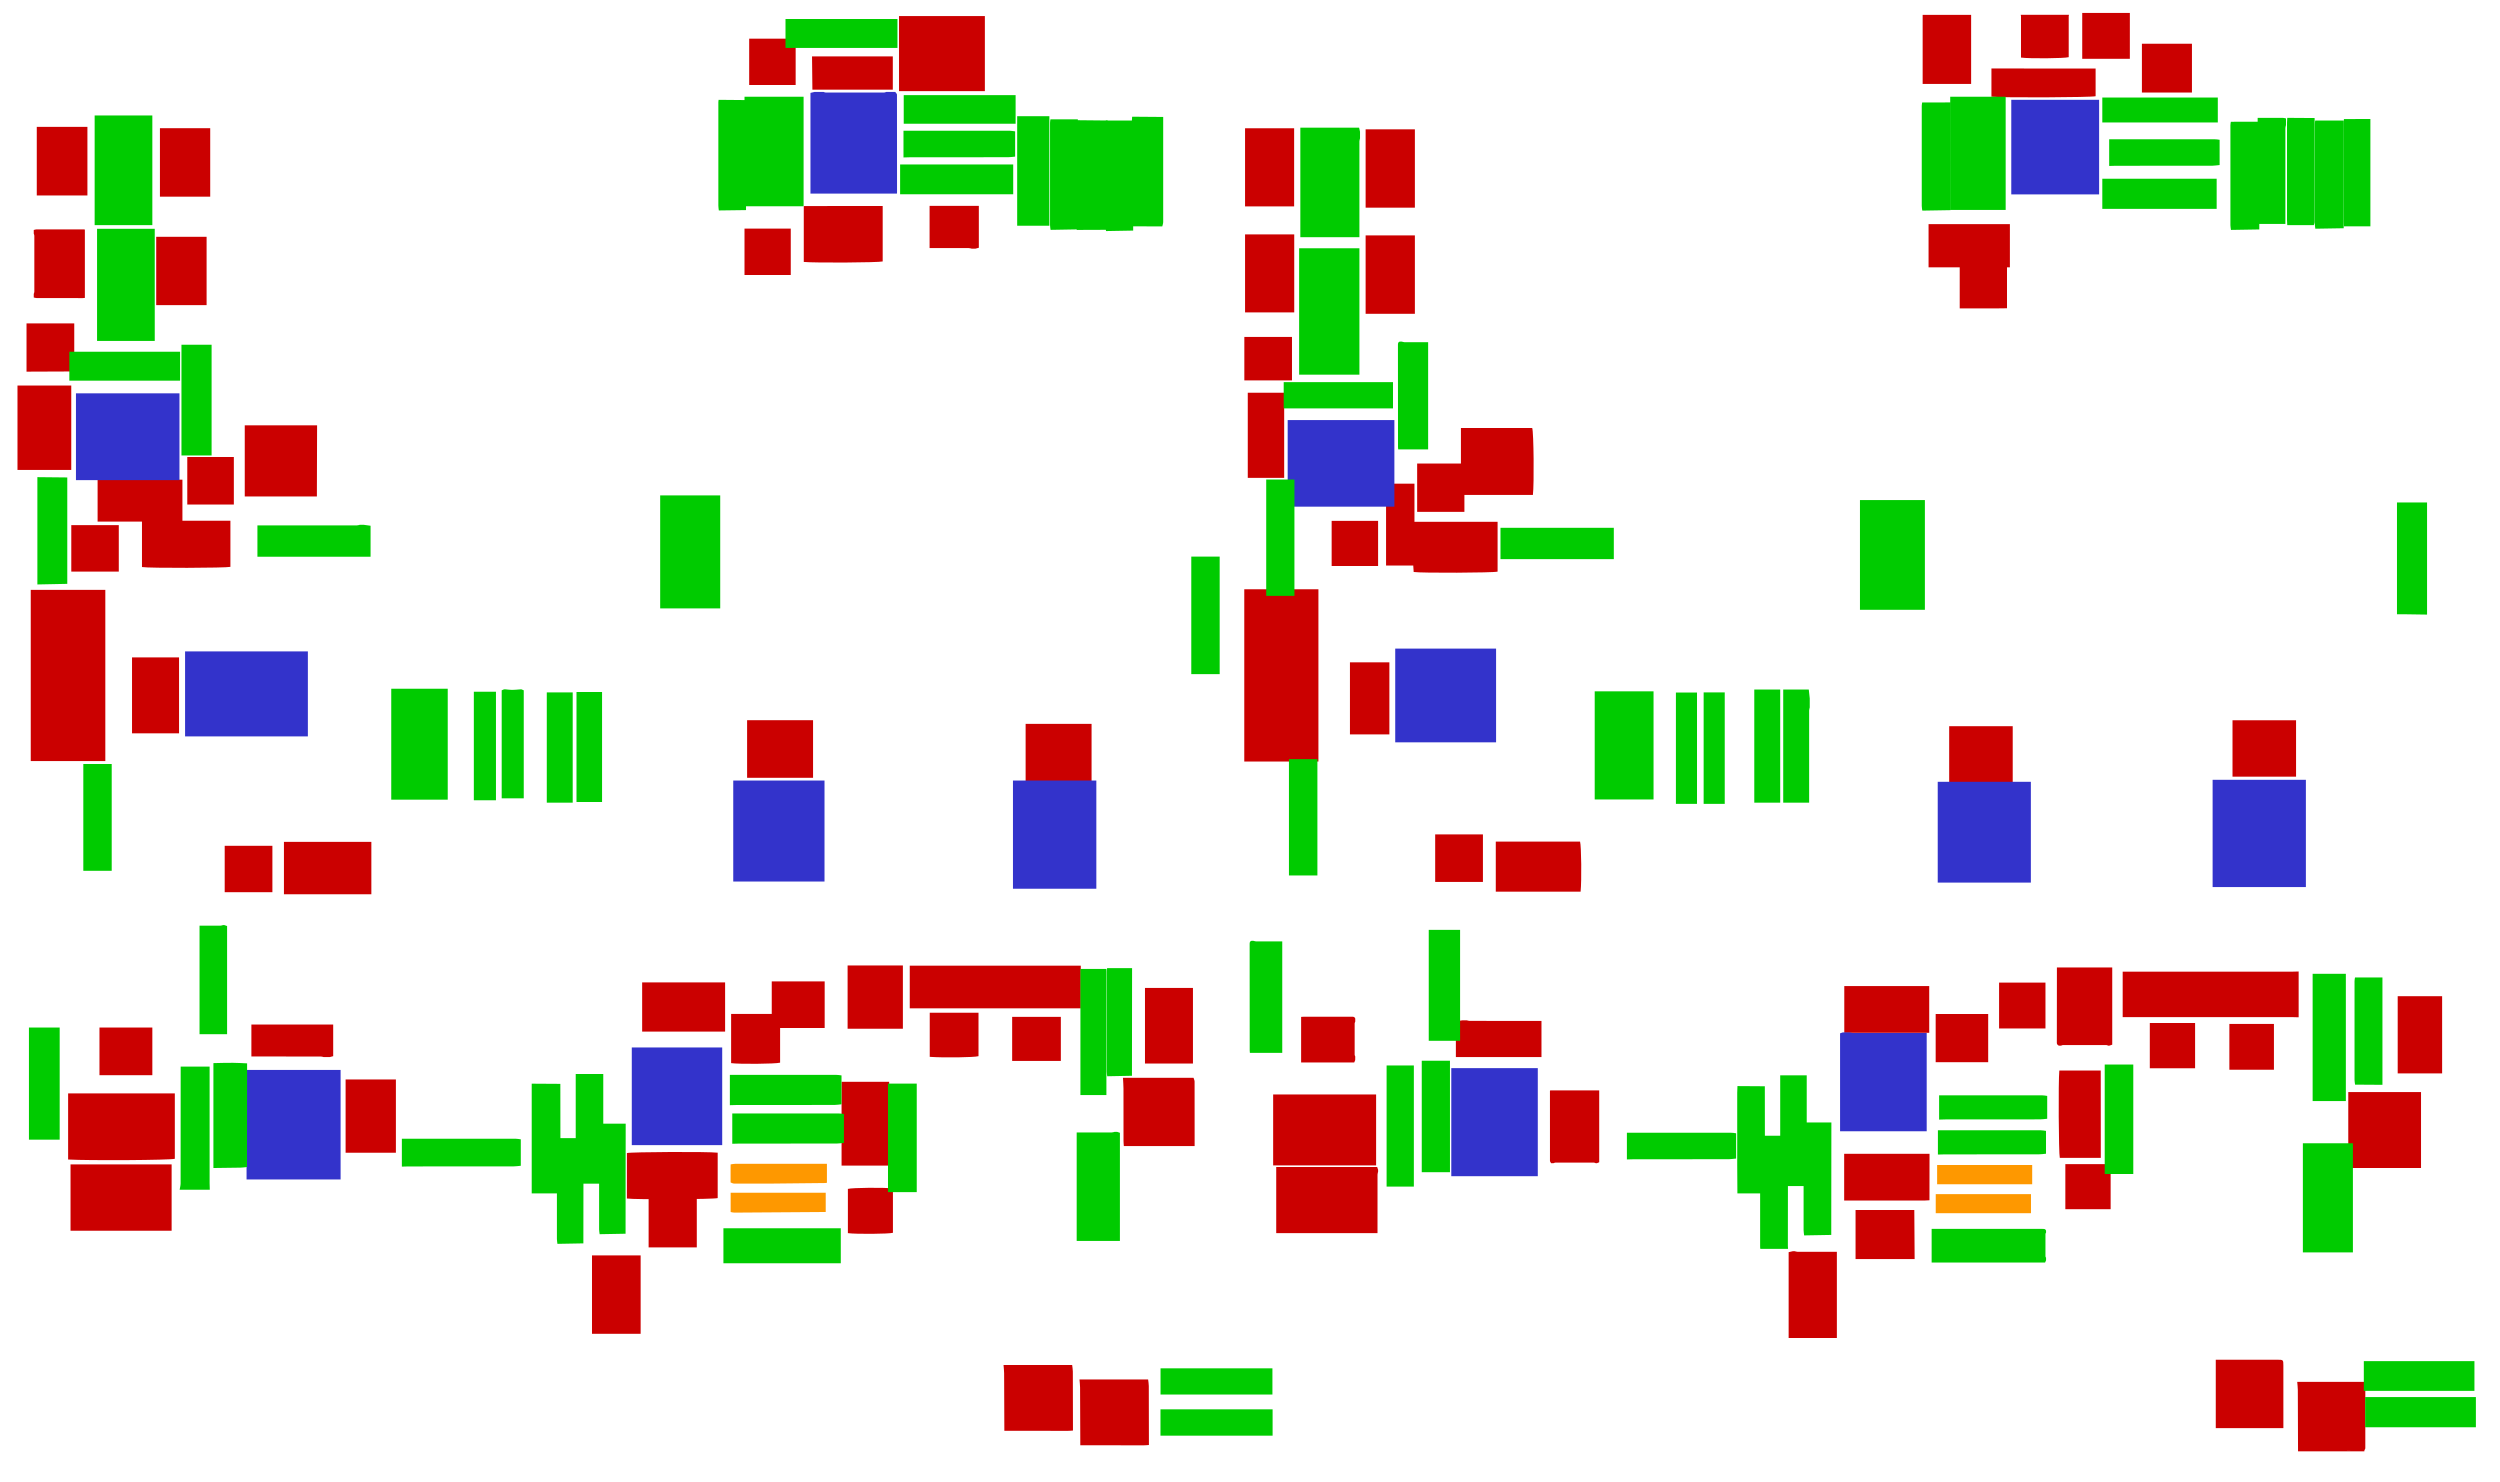 <?xml version="1.0" encoding="utf-8"?>
<svg version="1.1" id="Layer_1" xmlns="http://www.w3.org/2000/svg" xmlns:xlink="http://www.w3.org/1999/xlink" x="0px" y="0px"
	 width="4147px" height="2458px" viewBox="0 0 4147 2458" enable-background="new 0 0 4147 2458" xml:space="preserve">
<path id="_470pF_Ceramic" fill="#CB0000" d="M2347,344.5c-27.134,0-54.268,0-81.701,0c0-43.294,0-86.35,0-130
	c27.195,0,54.448,0,81.701,0C2347,257.833,2347,301.167,2347,344.5z M2347,390.5c-27.253,0-54.506,0-81.701,0
	c0,43.65,0,86.706,0,130c27.433,0,54.567,0,81.701,0C2347,477.167,2347,433.833,2347,390.5z M56,387.5
	c0.333,1.148,0.956,2.295,0.958,3.444c0.053,31.037,0.053,62.075,0,93.112c-0.002,1.148-0.624,2.296-0.958,3.444c0,2,0,4,0,6
	c1.734,0.333,3.467,0.953,5.202,0.957c25.332,0.063,50.664,0.048,75.996,0.029c1.252-0.001,2.504-0.206,3.584-0.301
	c0-38.055,0-75.67,0-113.368c-0.658-0.129-1.121-0.298-1.584-0.298c-26.332-0.015-52.664-0.031-78.995,0.024
	c-1.401,0.003-2.801,0.624-4.202,0.957C56,383.5,56,385.5,56,387.5z M61,210.5c0,37.917,0,75.834,0,113.697c28.315,0,56.042,0,84,0
	c0-38.101,0-75.899,0-113.697C117,210.5,89,210.5,61,210.5z M2146.71,212.795c-27.348,0-54.405,0-81.42,0
	c0,43.346,0,86.397,0,129.576c27.229,0,54.167,0,81.42,0C2146.71,298.859,2146.71,255.809,2146.71,212.795z M2065.302,388.807
	c0,43.359,0,86.41,0,129.386c27.361,0,54.418,0,81.572,0c0-43.24,0-86.173,0-129.386
	C2119.337,388.807,2092.28,388.807,2065.302,388.807z M265.294,326.203c28.017,0,55.74,0,83.413,0c0-38.016,0-75.735,0-113.577
	c-27.898,0-55.503,0-83.413,0C265.294,250.813,265.294,288.531,265.294,326.203z M342.706,506.203c0-38.017,0-75.735,0-113.405
	c-28.018,0-55.741,0-83.583,0c0,37.898,0,75.498,0,113.405C287.312,506.203,315.035,506.203,342.706,506.203z"/>
<path id="_22pF_Ceramic" fill="#CB0000" d="M2573,1929.5c-0.667-1.296-1.912-2.59-1.915-3.887
	c-0.089-38.614-0.056-77.228-0.025-115.842c0-0.286,0.238-0.571,0.455-1.063c26.951,0,53.992,0,81.259,0c0,39.896,0,79.613,0,119.24
	c-1.285,0.529-2.529,1.041-3.774,1.553c-0.667,0-1.333,0-2,0c-0.98-0.333-1.959-0.955-2.94-0.958
	c-21.374-0.056-42.747-0.056-64.121,0c-0.981,0.003-1.96,0.624-2.94,0.958C2575.667,1929.5,2574.333,1929.5,2573,1929.5z
	 M219,1090.5c0,42.205,0,84.103,0,126c25.922,0,51.844,0,78,0c0-42.4,0-84.2,0-126C271,1090.5,244.999,1090.5,219,1090.5z
	 M4051,1652.5c-24.587,0-49.174,0-73.701,0c0,42.984,0,85.372,0,128c24.766,0,49.234,0,73.701,0
	C4051,1737.833,4051,1695.167,4051,1652.5z M1239.295,1290.206c36.682,0,73.068,0,109.41,0c0-32.016,0-63.738,0-95.582
	c-36.563,0-72.831,0-109.41,0C1239.295,1226.81,1239.295,1258.531,1239.295,1290.206z M1810.696,1200.803
	c-36.691,0-73.078,0-109.392,0c0,32.025,0,63.747,0,95.571c36.572,0,72.84,0,109.392,0
	C1810.696,1264.172,1810.696,1232.45,1810.696,1200.803z M573.29,1912.206c28.014,0,55.737,0,83.42,0c0-40.679,0-81.064,0-121.577
	c-27.895,0-55.5,0-83.42,0C573.29,1831.473,573.29,1871.858,573.29,1912.206z M1899.289,1638.794c0,42.012,0,83.73,0,125.412
	c26.681,0,53.071,0,79.585,0c0-41.893,0-83.493,0-125.412C1952.03,1638.794,1925.64,1638.794,1899.289,1638.794z M3808.705,1194.794
	c-35.349,0-70.402,0-105.41,0c0,31.349,0,62.404,0,93.582c35.23,0,70.165,0,105.41,0
	C3808.705,1256.857,3808.705,1225.802,3808.705,1194.794z M3233.299,1298.202c35.354,0,70.407,0,105.401,0
	c0-31.354,0-62.409,0-93.58c-35.235,0-70.169,0-105.401,0C3233.299,1236.152,3233.299,1267.207,3233.299,1298.202z
	 M2239.289,1218.205c22.015,0,43.74,0,65.422,0c0-40.012,0-79.729,0-119.574c-21.895,0-43.502,0-65.422,0
	C2239.289,1138.807,2239.289,1178.524,2239.289,1218.205z"/>
<path id="_47pF_Ceramic" fill="#CB0000" d="M2415,1753.5c0-19.797,0-39.594,0-59.405c3.835-0.556,7.418-1.075,11-1.595
	c2.333,0,4.667,0,7,0c1.651,0.333,3.303,0.955,4.955,0.958c39.682,0.054,79.364,0.042,119.045,0.042c0,20,0,40,0,60
	C2509.667,1753.5,2462.333,1753.5,2415,1753.5z M417,1752.5c38.349,0,76.698-0.012,115.046,0.042
	c1.652,0.002,3.303,0.624,4.954,0.958c3.333,0,6.667,0,10,0c1.909-0.515,3.818-1.029,5.693-1.535c0-17.406,0-34.811,0-52.465
	c-45.435,0-90.564,0-135.693,0C417,1717.167,417,1734.833,417,1752.5z"/>
<path id="_470uF-25v_Electro" fill="#CB0000" d="M4016,1937.5c-39.852,0-79.703,0-120.682,0c0-42.333,0-83.755,0-126
	c39.569,0,80.125,0,120.682,0C4016,1853.5,4016,1895.5,4016,1937.5z M406,705.5c0,39.333,0,78.667,0,118
	c39.736,0,79.472,0,119.666,0c0-5.38-0.011-9.333,0.002-13.286c0.108-34.905,0.221-69.81,0.332-104.714
	C486,705.5,446,705.5,406,705.5z M3922,2407.5c0.007-0.609,0.037-1.216,0.089-1.823c-36.707-0.042-73.413-0.085-110.12-0.127
	c0.01,0.65,0.02,1.3,0.031,1.95C3848.667,2407.5,3885.333,2407.5,3922,2407.5z M1981.581,1794.114
	c-0.006-2.097-1.135-4.19-1.726-6.231c-39.604,0-78.478,0-117.079,0c0.309,6.226,0.832,12.077,0.85,17.93
	c0.087,28.966,0.024,57.933,0.064,86.9c0.004,2.829,0.355,5.657,0.537,8.375c39.401,0,77.915,0,117.431,0
	C1981.659,1864.656,1981.69,1829.385,1981.581,1794.114z M2423.385,709.965c0,37.198,0,73.957,0,111.02c40.601,0,80.028,0,119.39,0
	c2.183-18.055,1.353-103.925-1.135-111.02C2501.956,709.965,2462.139,709.965,2423.385,709.965z M3923.579,2402.308
	c0.083-34.978,0.099-69.956-0.001-104.933c-0.005-1.801-1.135-3.599-1.655-5.145c-37.598,0-74.633,0-111.292,0
	c0.382,4.941,0.971,9.17,0.994,13.403c0.176,33.306,0.244,66.612,0.345,99.917c36.707,0.042,73.413,0.085,110.12,0.127
	C3922.608,2404.554,3923.577,2403.432,3923.579,2402.308z M3787.647,2265.208c-0.014-9.642-0.119-9.687-10.308-9.695
	c-30.612-0.023-61.223-0.008-91.835-0.008c-3.615,0-7.231,0-9.988,0c0,38.157,0,75.587,0,113.504c37.607,0,74.361,0,112.149,0
	C3787.666,2333.699,3787.696,2299.453,3787.647,2265.208z M1771.874,2373.477c2.65-0.001,5.3-0.323,7.95-0.496
	c-0.053-32.603-0.067-65.206-0.21-97.808c-0.016-3.752-0.753-7.501-1.12-10.925c-38.949,0-76.597,0-113.845,0
	c0.376,4.954,0.952,9.177,0.977,13.405c0.191,31.93,0.274,63.861,0.391,95.792
	C1701.303,2373.462,1736.589,2373.492,1771.874,2373.477z M1897.874,2397.477c2.65-0.001,5.3-0.323,7.95-0.496
	c-0.053-32.603-0.067-65.206-0.21-97.808c-0.016-3.752-0.753-7.501-1.12-10.925c-38.949,0-76.597,0-113.845,0
	c0.376,4.954,0.952,9.177,0.977,13.405c0.191,31.93,0.274,63.861,0.391,95.792
	C1827.303,2397.462,1862.589,2397.492,1897.874,2397.477z"/>
<path id="_47uF-25v_Electro" fill="#CB0000" d="M3078,2088.5c0-26.918,0-53.837,0-81.377c32.757,0,64.564,0,97.448,0
	c0.183,27.034,0.367,54.206,0.552,81.377C3143.333,2088.5,3110.667,2088.5,3078,2088.5z M44,616.5
	c25.968-0.099,51.936-0.196,77.904-0.319c0.259-0.001,0.537-0.32,0.77-0.531c0.246-0.222,0.449-0.491,0.503-0.552
	c0-26.045,0-51.899,0-78.599c-26.718,0-52.947,0-79.177,0C44,563.167,44,589.833,44,616.5z M3772,1698.5
	c-24.506,0-49.012,0-73.921,0c0,25.637,0,50.374,0,76c24.908,0,49.415,0,73.921,0C3772,1749.167,3772,1723.833,3772,1698.5z
	 M3431.578,26.971c0.141-0.824,0.281-1.647,0.422-2.471c-26.667,0-53.333,0-80,0c0.142,0.822,0.283,1.644,0.425,2.466
	C3378.809,26.968,3405.194,26.969,3431.578,26.971z M1280.171,1627.996c0,17.984,0,35.448,0,53.946c-23.178,0-45.303,0-67.39,0
	c0,27.926,0,54.788,0,81.577c12.914,1.866,73.614,1.386,81.249-0.766c0-18.664,0-37.537,0-57.517c25.085,0,49.477,0,73.933,0
	c0-26.341,0-51.548,0-77.24C1338.316,1627.996,1309.77,1627.996,1280.171,1627.996z M3210.893,1681.997c0,26.958,0,53.387,0,79.927
	c29.367,0,58.164,0,87.114,0c0-26.825,0-53.064,0-79.927C3268.322,1681.997,3239.794,1681.997,3210.893,1681.997z
	 M1155.849,2069.222c0-27.551,0-54.75,0-82.315c-26.609,0-53.109,0-79.913,0c0,27.337,0,54.26,0,82.315
	C1102.912,2069.222,1129.122,2069.222,1155.849,2069.222z M2380.676,1462.978c26.498,0,52.633,0,79.21,0c0-26.422,0-52.579,0-78.901
	c-26.64,0-52.787,0-79.21,0C2380.676,1410.595,2380.676,1436.48,2380.676,1462.978z M2429.158,849.05c0-26.969,0-53.385,0-80.106
	c-26.333,0-52.125,0-78.386,0c0,26.633,0,52.808,0,80.106C2377.189,849.05,2402.985,849.05,2429.158,849.05z M310.659,836.961
	c25.802,0,51.276,0,77.236,0c0-26.355,0-52.513,0-78.901c-25.943,0-51.418,0-77.236,0
	C310.659,784.56,310.659,810.446,310.659,836.961z M1319.835,141.03c0-25.955,0-51.446,0-76.901c-26.04,0-51.534,0-77.088,0
	c0,25.906,0,51.125,0,76.901C1268.638,141.03,1294.093,141.03,1319.835,141.03z M1542.248,1753.087
	c23.512,1.705,73.88,0.968,80.896-1.101c0-23.886,0-47.737,0-72.061c-27.112,0-53.682,0-80.896,0
	C1542.248,1704.836,1542.248,1728.989,1542.248,1753.087z M197.046,871.094c-26.731,0-52.828,0-78.796,0c0,26.01,0,51.42,0,77.117
	c26.434,0,52.277,0,78.796,0C197.046,921.853,197.046,896.451,197.046,871.094z M451.848,1479.997c0-25.924,0-51.332,0-76.968
	c-26.57,0-52.643,0-79.117,0c0,25.679,0,50.832,0,76.968C399.503,1479.997,425.59,1479.997,451.848,1479.997z M2208.941,863.977
	c0,25.279,0,50.02,0,74.911c26.054,0,51.47,0,77.047,0c0-25.258,0-49.809,0-74.911
	C2259.702,863.977,2234.472,863.977,2208.941,863.977z M1311.717,379.158c-26.029,0-51.426,0-76.734,0c0,26.067,0,51.469,0,77.047
	c25.836,0,51.013,0,76.734,0C1311.717,429.847,1311.717,404.438,1311.717,379.158z M3316.07,1706.001c25.862,0,51.311,0,76.955,0
	c0-25.585,0-50.655,0-76.113c-25.851,0-51.051,0-76.955,0C3316.07,1655.891,3316.07,1680.754,3316.07,1706.001z M1678.968,1759.904
	c27.411,0,54.175,0,80.765,0c0-24.689,0-48.768,0-73.119c-27.114,0-53.62,0-80.765,0
	C1678.968,1711.853,1678.968,1735.924,1678.968,1759.904z M2143.139,631.015c0-24.319,0-48.057,0-72.122
	c-26.669,0-52.784,0-79.035,0c0,24.232,0,48.054,0,72.122C2090.678,631.015,2116.769,631.015,2143.139,631.015z M3566.097,1696.968
	c0,25.211,0,49.951,0,75.064c25.186,0,49.931,0,75.126,0c0-24.958,0-49.444,0-75.064
	C3615.931,1696.968,3591.181,1696.968,3566.097,1696.968z M3501.13,2005.807c0-25.097,0-49.83,0-74.793c-25.303,0-50.058,0-75.141,0
	c0,25.037,0,49.563,0,74.793C3450.877,2005.807,3475.87,2005.807,3501.13,2005.807z M1481.192,2044.955c0-24.569,0-49.085,0-73.526
	c-13.747-1.854-67.797-1.313-74.715,0.722c0,24.219,0,48.484,0,73.385C1420.558,2047.434,1474.603,2046.893,1481.192,2044.955z
	 M3329.214,511.359c0-24.309,0-47.152,0-69.92c-13.241-1.831-71.557-1.345-78.435,0.558c0,22.865,0,45.701,0,69.628
	C3277.271,511.454,3303.28,511.898,3329.214,511.359z M3352.425,95.508c14.104,1.946,72.208,1.394,79.153-0.683
	c0-22.578,0-45.216,0-67.854c-26.385-0.002-52.769-0.003-79.153-0.005C3352.425,49.857,3352.425,72.747,3352.425,95.508z"/>
<path id="_47uF-NP_Electro" fill="#CB0000" d="M3415,1734.5c-1.329-1.249-3.133-1.624-3.121-4.418
	c0.175-41.609,0.121-83.22,0.121-125.206c30.574,0,61.063,0,91.777,0c0,42.727,0,85.438,0,128.025
	c-1.64,0.549-3.209,1.074-4.777,1.599c-0.667,0-1.333,0-2,0c-0.981-0.333-1.96-0.955-2.942-0.958
	c-24.039-0.054-48.078-0.054-72.116,0c-0.981,0.002-1.961,0.624-2.942,0.958C3417.667,1734.5,3416.333,1734.5,3415,1734.5z
	 M1406,1706.5c30.585,0,61.17,0,91.699,0c0-35.316,0-70.04,0-105c-30.767,0-61.233,0-91.699,0C1406,1636.5,1406,1671.5,1406,1706.5z
	 M3533,21.5c-26.333,0-52.667,0-79,0c0,25.254,0,50.508,0,76c26.731,0,52.865,0,79,0C3533,72.167,3533,46.833,3533,21.5z
	 M1491.304,151.197c47.691,0,95.078,0,142.392,0c0-41.692,0-83.08,0-124.571c-47.573,0-94.841,0-142.392,0
	C1491.304,68.495,1491.304,109.883,1491.304,151.197z M3189.293,139.203c27.017,0,53.74,0,80.414,0c0-38.349,0-76.401,0-114.577
	c-26.898,0-53.503,0-80.414,0C3189.293,63.146,3189.293,101.197,3189.293,139.203z"/>
<path id="_100uF-NP_Electro" fill="#CB0000" d="M3636,153.5c-27.463,0-54.927,0-83,0c0-27.168,0-54.084,0-81c27.667,0,55.333,0,83,0
	C3636,99.5,3636,126.5,3636,153.5z M1542,411.5c21.687,0,43.374-0.022,65.061,0.043c1.647,0.005,3.292,0.624,4.939,0.957
	c2,0,4,0,6,0c1.909-0.514,3.818-1.029,5.698-1.536c0-23.069,0-46.137,0-69.464c-27.434,0-54.566,0-81.698,0
	C1542,364.833,1542,388.167,1542,411.5z"/>
<path id="_1nF_Poly" fill="#CB0000" d="M2117,2045.5c0-36.43,0-72.859,0-109.644c55.926,0,111.726,0,167.446,0
	c0.504,1.508,1.029,3.076,1.554,4.644c0,1,0,2,0,3c-0.333,1.645-0.955,3.29-0.958,4.936c-0.057,32.354-0.042,64.709-0.042,97.064
	C2229,2045.5,2173,2045.5,2117,2045.5z M117,2041.5c55.916,0,111.833,0,167.697,0c0-36.981,0-73.375,0-110
	c-56.101,0-111.899,0-167.697,0C117,1968.167,117,2004.833,117,2041.5z"/>
<path id="_1uF_Poly" fill="#CB0000" d="M51,978.5c41.135,0,82.27,0,123.703,0c0,94.63,0,189.016,0,284c-41.195,0-82.449,0-123.703,0
	C51,1167.833,51,1073.167,51,978.5z M2064,977.5c0,95.249,0,190.497,0,285.695c41.313,0,82.042,0,123,0
	c0-95.435,0-190.565,0-285.695C2146,977.5,2105,977.5,2064,977.5z"/>
<path id="_1uF-50v_Poly" fill="#CB0000" d="M165,1704.5c29.1,0,58.3,0,87.7,0c0,26.3,0,52.3,0,79c-29.2,0-58.4,0-87.7,0
	C165,1757.2,165,1730.8,165,1704.5z M2248,1758.5c-0.5,1.3-1,2.5-1.6,3.9c-29.2,0-58.5,0-88.1,0c0-25.2,0-50.2,0-75.6
	c1.2-0.1,2.5-0.2,3.8-0.2c26.8,0,53.6,0,80.5-0.1c2.6,0,4.6,0.3,5.5,3.1c0,1.7,0,3.3,0,5c-0.3,1-1,2-1,2.9
	c-0.1,17.4-0.1,34.7,0,52.1c0,1,0.6,2,1,2.9C2248,1754.5,2248,1756.5,2248,1758.5z"/>
<path id="_100nF_Poly" fill="#CB0000" d="M3813,1687.5c-3.7-0.1-7.3-0.3-11-0.3c-89.9,0-179.8,0-269.7,0c-3.6,0-7.2,0-11.2,0
	c0-25.5,0-49.9,0-75.4c4,0,7.6,0,11.2,0c89.9,0,179.8,0,269.7,0c3.7,0,7.3-0.2,11-0.3C3813,1636.8,3813,1662.2,3813,1687.5z
	 M29,639.5c29.6,0,59.1,0,89.2,0c0,47.1,0,92.9,0,140c-30.1,0-59.6,0-89.2,0C29,732.8,29,686.2,29,639.5z M1481,93.5
	c0,18.2,0,36.4,0,55.2c-44.4,0-88.2,0-133.4,0c-0.2-18.3-0.4-36.7-0.6-55.2C1391.7,93.5,1436.3,93.5,1481,93.5z M161.9,795.7
	c47.1,0,93.5,0,140.7,0c0,22.7,0,44.9,0,68.1c26.9,0,53,0,79.6,0c0,26.2,0,51.4,0,76.5c-7.1,1.9-135.1,2.4-146.7,0.3
	c0-24.7,0-49.5,0-75.4c-24.9,0-49,0-73.6,0C161.9,841.7,161.9,819.2,161.9,795.7z M1509.1,1672.6c0-23.7,0-46.9,0-70.8
	c94.4,0,188.7,0,283.7,0c0,23.4,0,46.8,0,70.8C1698.4,1672.6,1604.4,1672.6,1509.1,1672.6z M2111.9,1815.5c57.1,0,113.6,0,170.8,0
	c0,39.1,0,78.1,0,117.7c-56.7,0-113.5,0-170.8,0C2111.9,1894.3,2111.9,1855.5,2111.9,1815.5z M113,1923.4c0-36.8,0-72.9,0-109.7
	c59,0,117.7,0,177,0c0,36.2,0,72.4,0,108.5C282.4,1924.5,149.2,1925.4,113,1923.4z M2345,948.8c-0.2-3.2-0.4-6.4-0.7-10.7
	c-15,0-29.8,0-45.1,0c0-45.8,0-90.6,0-135.8c15.6,0,30.8,0,47.1,0c0,20.8,0,41.6,0,63.3c46.5,0,91.9,0,137.9,0c0,28.2,0,55.3,0,82.6
	C2477.6,950.2,2357.6,950.8,2345,948.8z M471,1483.4c0-29.1,0-57.7,0-86.9c48.2,0,96.3,0,145,0c0,28.9,0,57.6,0,86.9
	C567.8,1483.4,520,1483.4,471,1483.4z M1464.2,341.7c0,30.9,0,61.4,0,92c-7.1,1.9-112.7,2.6-130.9,0.8c0-30.7,0-61.4,0-92.7
	C1376.8,341.7,1420.3,341.7,1464.2,341.7z M2481.2,1396c47.4,0,93.6,0,139.8,0c2.1,7.2,2.8,64.4,0.9,83.1c-46.7,0-93.4,0-140.7,0
	C2481.2,1451.7,2481.2,1424.3,2481.2,1396z M1190.5,1912.1c0,25.6,0,50.5,0,75.3c-6.9,2.1-136.7,2.7-150.6,0.7c0-25.1,0-50.2,0-75.4
	C1046.5,1910.8,1175.6,1910.1,1190.5,1912.1z M1065.2,1629.6c46.1,0,91.6,0,137.6,0c0,27.2,0,54.1,0,81.6c-45.7,0-91.4,0-137.6,0
	C1065.2,1684.2,1065.2,1657.4,1065.2,1629.6z M1474.9,1933.5c-26.5,0-52.3,0-78.9,0c0-46.2,0-92.3,0-139c26.2,0,52.3,0,78.9,0
	C1474.9,1840.7,1474.9,1886.5,1474.9,1933.5z M3200.2,1635.7c0,25.9,0,51.3,0,77.5c-46.8,0-93.5,0-140.9,0c0-25.6,0-51.3,0-77.5
	C3106.2,1635.7,3152.9,1635.7,3200.2,1635.7z M3200.6,1991c-3,0.2-6,0.5-8.9,0.5c-44.2,0-88.4,0-132.6-0.1c0-25.6,0-51.2,0-77.5
	c46.7,0,93.4,0,141.6,0C3200.6,1939.4,3200.6,1965.2,3200.6,1991z M3484.8,1920.7c-22.9,0-45.5,0-68,0c-1.9-7.1-2.6-127-0.8-144.9
	c22.7,0,45.4,0,68.7,0C3484.8,1824,3484.8,1872.1,3484.8,1920.7z M3199.1,443.4c0-24,0-47.4,0-71.6c44.8,0,89.6,0,134.9,0
	c0,23.7,0,47.4,0,71.6C3288.9,443.4,3244.2,443.4,3199.1,443.4z M2130.2,792.7c-20.7,0-40.3,0-60.4,0c0-47.2,0-94,0-141.2
	c20.1,0,40,0,60.4,0C2130.2,698.6,2130.2,745.4,2130.2,792.7z M3476.2,113.7c0,15.6,0,30.7,0,45.9c-7.1,2-153.4,2.7-172.8,0.8
	c0-15.3,0-30.8,0-46.8C3360.8,113.7,3418.2,113.7,3476.2,113.7z"/>
<path id="_1uF_Tantalum" fill="#CB0000" d="M2967,2219.5c0-47.5,0-95,0-142.4c2.5-0.6,4.8-1.1,7-1.6c1,0,2,0,3,0
	c1.6,0.3,3.3,1,4.9,1c21.7,0.1,43.4,0,65.1,0c0,47.7,0,95.3,0,143C3020.3,2219.5,2993.7,2219.5,2967,2219.5z M982,2082.5
	c26.8,0,53.6,0,80.7,0c0,43.3,0,86.3,0,130c-26.9,0-53.8,0-80.7,0C982,2169.2,982,2125.8,982,2082.5z"/>
<path id="_1N4148" fill="#FE9800" d="M1212,1931.5c2.6-0.3,5.2-1,7.7-1c48.8-0.1,97.6,0,146.4,0c1.8,0,3.6,0,5.6,0
	c0,10.7,0,20.9,0,31.5c-0.8,0.1-1.7,0.4-2.6,0.4c-31.6,0.4-63.1,0.8-94.7,1c-19,0.1-38,0.1-57-0.1c-1.8,0-3.6-1.2-5.5-1.9
	c0-1,0-2,0-3c0-7.3,0-14.7,0-22C1212,1934.8,1212,1933.2,1212,1931.5z M1212,1978.5c52.4,0,104.9,0,157.7,0c0,10.6,0,21,0,32
	c-2.7,0-5.5,0-8.3,0c-47.7,0.3-95.4,0.7-143.2,1c-2.1,0-4.1-0.6-6.2-1C1212,1999.8,1212,1989.2,1212,1978.5z M3371,1964.5
	c-52.4,0-104.9,0-157.7,0c0-10.6,0-21,0-32c52.5,0,105.1,0,157.7,0C3371,1943.2,3371,1953.8,3371,1964.5z M3211,2012.5
	c0-10.5,0-20.9,0-31.7c52.7,0,105,0,158,0c0,10.5,0,21.1,0,31.7C3316.3,2012.5,3263.7,2012.5,3211,2012.5z"/>
<path id="_TL072" fill="#3333CB" d="M1048,1737.5c49.8,0,99.6,0,150,0c0,54.2,0,108.1,0,162c-49.9,0-99.8,0-150,0
	C1048,1845.5,1048,1791.5,1048,1737.5z M3196,1876.5c-47.8,0-95.6,0-143.7,0c0-54.3,0-108.4,0-162.4c1.5-0.5,3.1-1,4.7-1.6
	c3.7,0,7.3,0,11,0c1.7,0.3,3.3,1,5,1c41,0.1,82,0,123,0C3196,1767.8,3196,1822.2,3196,1876.5z"/>
<path id="_NE5532" fill="#3333CB" d="M2136,840.5c0-47.8,0-95.6,0-143.7c59,0,117.7,0,177,0c0,47.9,0,95.8,0,143.7
	C2254,840.5,2195,840.5,2136,840.5z M126,652.5c57.1,0,114.2,0,171.7,0c0,48,0,95.7,0,144c-57.2,0-114.4,0-171.7,0
	C126,748.5,126,700.5,126,652.5z M1485,152.5c1,1.5,2.9,3,2.9,4.5c0.1,54.1,0.1,108.3,0.1,162.4c0,0.5-0.1,1-0.2,1.8
	c-47.7,0-95.4,0-143.4,0c0-55.6,0-111.3,0-167.1c2.2-0.5,4.4-1.1,6.7-1.6c5,0,10,0,15,0c1.2,0.3,2.3,1,3.5,1c32.3,0.1,64.7,0.1,97,0
	c1.2,0,2.3-0.6,3.5-1C1475,152.5,1480,152.5,1485,152.5z M3482,322.5c-48.5,0-96.9,0-145.7,0c0-52.3,0-104.3,0-157
	c48.5,0,97.1,0,145.7,0C3482,217.8,3482,270.2,3482,322.5z"/>
<path id="_NE5534" fill="#3333CB" d="M307,1080.5c67.8,0,135.6,0,203.7,0c0,47,0,93.7,0,141c-67.9,0-135.8,0-203.7,0
	C307,1174.5,307,1127.5,307,1080.5z M409,1956.5c0-60.5,0-120.9,0-181.7c52,0,103.7,0,156,0c0,60.5,0,121.1,0,181.7
	C513,1956.5,461,1956.5,409,1956.5z M3825,1471.5c-51.5,0-102.9,0-154.7,0c0-59.3,0-118.3,0-178c51.5,0,103.1,0,154.7,0
	C3825,1352.8,3825,1412.2,3825,1471.5z M2481.7,1231.4c-55.9,0-111.4,0-167.3,0c0-51.8,0-103.5,0-155.5c55.6,0,111.3,0,167.3,0
	C2481.7,1127.5,2481.7,1179.2,2481.7,1231.4z M3368.8,1296.8c0,55.9,0,111.4,0,167.3c-51.5,0-102.8,0-154.5,0
	c0-55.6,0-111.3,0-167.3C3265.6,1296.8,3317,1296.8,3368.8,1296.8z M2550.9,1771.8c0,59.9,0,119.4,0,179.3c-47.8,0-95.5,0-143.5,0
	c0-59.6,0-119.3,0-179.3C2454.9,1771.8,2502.6,1771.8,2550.9,1771.8z M1367.7,1462.3c-50.6,0-100.9,0-151.4,0
	c0-55.8,0-111.5,0-167.5c50.4,0,100.7,0,151.4,0C1367.7,1350.5,1367.7,1406.2,1367.7,1462.3z M1680.3,1294.7c46.2,0,92.1,0,138.3,0
	c0,59.8,0,119.5,0,179.5c-45.9,0-92,0-138.3,0C1680.3,1414.6,1680.3,1354.9,1680.3,1294.7z"/>
<path id="_39R" fill="#00CB00" d="M603,870.5c3.8,0.5,7.6,1,11.7,1.6c0,16.7,0,33.8,0,51.4c-62.5,0-125.1,0-187.7,0
	c0-17.3,0-34.7,0-52c55,0,110,0,165.1,0c1.6,0,3.3-0.6,4.9-1C599,870.5,601,870.5,603,870.5z M2489,927.5c0-17.1,0-34.3,0-52
	c62.8,0,125.4,0,188,0c0,17.3,0,34.7,0,52C2614.3,927.5,2551.7,927.5,2489,927.5z"/>
<path id="_47K" fill="#00CB00" d="M1200,2037.5c64.8,0,129.6,0,194.7,0c0,19.3,0,38.4,0,58c-64.9,0-129.8,0-194.7,0
	C1200,2076.2,1200,2056.8,1200,2037.5z M3394,2090.5c-0.5,1.2-1,2.5-1.6,3.8c-62.6,0-125.3,0-188.2,0c0-18.6,0-37,0-55.8
	c1.8,0,3.4,0,5.1,0c59.6,0,119.2,0,178.8,0c2.7,0,5-0.1,5.9,3c0,1,0,2,0,3c-0.3,0.8-1,1.6-1,2.4c-0.1,12.4-0.1,24.8,0,37.1
	c0,0.8,0.6,1.6,1,2.4C3394,2087.8,3394,2089.2,3394,2090.5z"/>
<path id="_47R" fill="#00CB00" d="M865,1143.5c1.2,0.5,2.5,1,3.8,1.6c0,59.6,0,119.3,0,179.2c-12.3,0-24.3,0-36.6,0
	c0-59.9,0-119.6,0-179.2c1.3-0.5,2.5-1,3.8-1.6c1,0,2,0,3,0c3.6,0.3,7.2,1,10.8,0.9c4.4,0,8.8-0.6,13.2-0.9
	C863.7,1143.5,864.3,1143.5,865,1143.5z M786,1147.5c12.1,0,24.3,0,36.7,0c0,59.9,0,119.7,0,180c-12.2,0-24.4,0-36.7,0
	C786,1267.5,786,1207.5,786,1147.5z M2780,1333.5c0-61.5,0-122.9,0-184.7c11.6,0,23,0,35,0c0,61.5,0,123.1,0,184.7
	C2803.3,1333.5,2791.7,1333.5,2780,1333.5z M2826,1333.5c0-61.5,0-122.9,0-185c11.8,0,23.4,0,35,0c0,61.7,0,123.3,0,185
	C2849.3,1333.5,2837.7,1333.5,2826,1333.5z"/>
<path id="_75R" fill="#00CB00" d="M1303,31.5c61.8,0,123.6,0,185.7,0c0,16,0,31.7,0,48c-61.9,0-123.8,0-185.7,0
	C1303,63.5,1303,47.5,1303,31.5z M3745,371.5c0-58.4,0-116.9,0-176c2.7,0,5.3,0,7.8,0c11.3,0,22.6,0,34,0c1.7,0,3.5,0.6,5.2,1
	c0,3.7,0,7.3,0,11c-0.3,1.6-1,3.3-1,4.9c-0.1,53,0,106,0,159.1C3775.7,371.5,3760.3,371.5,3745,371.5z M1499.1,205.2
	c0-15.9,0-31.5,0-47.4c61.8,0,123.6,0,185.6,0c0,15.7,0,31.4,0,47.4C1623,205.2,1561.3,205.2,1499.1,205.2z M3678.9,161.8
	c0,13.9,0,27.5,0,41.4c-63.8,0-127.6,0-191.6,0c0-13.7,0-27.4,0-41.4C3551,161.8,3614.7,161.8,3678.9,161.8z"/>
<path id="_100K" fill="#00CB00" d="M3891.3,1826.5c-18.8,0-36.7,0-55.1,0c0-70.3,0-140.5,0-211.2c18.4,0,36.5,0,55.1,0
	C3891.3,1685.6,3891.3,1755.5,3891.3,1826.5z M1976.1,923.3c16.2,0,31.5,0,47.1,0c0,65,0,129.6,0,194.9c-15.6,0-31.1,0-47.1,0
	C1976.1,1053.5,1976.1,988.6,1976.1,923.3z M2147.2,795.5c0,64.6,0,128.4,0,192.9c-15.7,0-30.9,0-46.8,0c0-64,0-128.1,0-192.9
	C2115.6,795.5,2131,795.5,2147.2,795.5z M2138.1,1259.3c15.8,0,31.3,0,47.2,0c0,64.4,0,128.3,0,192.9c-15.7,0-31.2,0-47.2,0
	C2138.1,1388.1,2138.1,1323.9,2138.1,1259.3z M2345.3,1767.4c0,67.1,0,133.6,0,200.9c-15.1,0-29.9,0-45.2,0c0-66.9,0-133.7,0-200.9
	C2315.3,1767.4,2330.2,1767.4,2345.3,1767.4z M1835.3,1816.5c-14.7,0-28.7,0-43.1,0c0-69.6,0-139.2,0-209.2c14.4,0,28.5,0,43.1,0
	C1835.3,1677,1835.3,1746.2,1835.3,1816.5z M185.3,1444.5c-16.1,0-31.3,0-47.1,0c0-59,0-117.8,0-177.2c15.7,0,31.2,0,47.1,0
	C185.3,1326.3,185.3,1384.9,185.3,1444.5z M298,1973.5c0.5-3.5,1.6-6.9,1.6-10.4c0.1-60.9,0.1-121.9,0.1-182.8c0-3.6,0-7.2,0-11
	c16.4,0,31.9,0,48,0c0,4.1,0,7.8,0,11.4c0,60.6,0,121.2,0,181.8c0,3.7,0.2,7.3,0.3,11C331.3,1973.5,314.7,1973.5,298,1973.5z
	 M4026,1019.5c-13.3-0.2-26.5-0.4-39.8-0.6c-3.2,0-6.5,0-10.1,0c0-62.4,0-123.7,0-185.4c16.9,0,33.4,0,49.9,0
	C4026,895.5,4026,957.5,4026,1019.5z M111.6,792c0,58.4,0,116.9,0,176.5c-16.7,0.3-33.2,0.7-49.6,1c0-59.3,0-118.7,0-178
	C78.5,791.7,95.1,791.8,111.6,792z"/>
<path id="_100R" fill="#00CB00" d="M2127,1746.5c-17.8,0-35.6,0-53.7,0c-0.1-1.4-0.3-2.7-0.3-3.9c0-58.9,0-117.8-0.1-176.6
	c0-2.6,0.3-4.6,3.1-5.4c1,0,2,0,3,0c1.5,0.3,2.9,0.9,4.4,1c14.5,0.1,29.1,0,43.6,0C2127,1623.2,2127,1684.8,2127,1746.5z M48,1704.5
	c16.8,0,33.6,0,51,0c0,62.2,0,124.1,0,186c-17,0-34,0-51,0C48,1828.5,48,1766.5,48,1704.5z"/>
<path id="_220R" fill="#00CB00" d="M3820,2077.5c0-60.1,0-120.3,0-181c27.8,0,55.4,0,83,0c0,60.3,0,120.7,0,181
	C3875.3,2077.5,3847.7,2077.5,3820,2077.5z M1853,1877.5c1.4,0.5,2.9,1,4.7,1.6c0,59.3,0,119.1,0,179.4c-23.9,0-47.8,0-71.7,0
	c0-60,0-120,0-180c19.4,0,38.7,0,58.1,0c1.6,0,3.3-0.6,4.9-1C1850.3,1877.5,1851.7,1877.5,1853,1877.5z"/>
<path id="_300R" fill="#00CB00" d="M2958,1331.5c0-62.5,0-124.9,0-187.7c14.3,0,28.3,0,42.4,0c0.5,4.9,1,9.8,1.6,14.7c0,5,0,10,0,15
	c-0.3,1.6-1,3.3-1,4.9c-0.1,51,0,102,0,153.1C2986.7,1331.5,2972.3,1331.5,2958,1331.5z M2910,1331.5c0-62.5,0-124.9,0-187.7
	c14.3,0,28.4,0,43,0c0,62.5,0,125.1,0,187.7C2938.7,1331.5,2924.3,1331.5,2910,1331.5z M907,1148.5c14.1,0,28.3,0,43,0
	c0,61.2,0,122.1,0,183c-14.3,0-28.6,0-43,0C907,1270.5,907,1209.5,907,1148.5z M998.7,1330.4c-14.2,0-28.1,0-42.4,0
	c0-60.8,0-121.5,0-182.5c14,0,28,0,42.4,0C998.7,1208.4,998.7,1269.2,998.7,1330.4z"/>
<path id="_470R" fill="#00CB00" d="M2370,1726.5c0-61.1,0-122.3,0-184c17.5,0,34.7,0,52,0c0,61.3,0,122.7,0,184
	C2404.7,1726.5,2387.3,1726.5,2370,1726.5z M372,1534.5c1.4,0.5,2.9,1,4.7,1.6c0,59.3,0,119.1,0,179.4c-15.2,0-30.5,0-45.7,0
	c0-60,0-120,0-180c11.5,0,23.1,0,34.6,0c1.5,0,2.9-0.6,4.4-1C370.7,1534.5,371.3,1534.5,372,1534.5z"/>
<path id="_1K" fill="#00CB00" d="M929.5,1797.9c0.1,56.6,0.1,113.1,0.2,169.7c0,4,0.2,8,0.3,12c-16,0-32,0-48,0
	c0-60.7,0-121.3,0-182C897.8,1797.6,913.7,1797.8,929.5,1797.9z M2927.5,1801.9c0.1,55.2,0.1,110.4,0.2,165.7c0,4,0.2,8,0.3,12
	c-15.3,0-30.7,0-46,0c-0.1-15.7-0.3-31.3-0.3-47c0-40,0-80,0-120c0-3.7,0.2-7.3,0.4-11C2897.2,1801.7,2912.3,1801.8,2927.5,1801.9z
	 M3888.1,375.5c-0.1-2.7-0.4-5.3-0.4-8c0-54,0-108,0-162c0-2.7,0.2-5.3,0.4-8c14.6,0,29.3,0,43.9-0.1c0,59.3,0,118.7,0,178
	C3917.4,375.5,3902.7,375.5,3888.1,375.5z M1878,193.6c17.2,0.1,34.3,0.3,51.5,0.4c0,58.1,0.1,116.2,0,174.3c0,2.4-1,4.9-1.5,7.3
	c-16.7-0.1-33.3-0.1-50-0.2c-0.1-2-0.4-4-0.4-6c0-56.7,0-113.3,0-170C1877.7,197.5,1877.9,195.6,1878,193.6z M1837.5,199.9
	c-0.1,60.4-0.1,120.9-0.2,181.3c-17.1,0.1-34.2,0.1-51.2,0.2c-0.1-2.7-0.4-5.3-0.4-8c0-55.3,0-110.6,0-166c0-2.7,0.2-5.3,0.4-8
	C1803.2,199.7,1820.3,199.8,1837.5,199.9z M3794.1,373.5c-0.1-2.7-0.4-5.3-0.4-8c0-54,0-108,0-162c0-2.7,0.2-5.3,0.4-8
	c15.1,0.1,30.3,0.2,45.4,0.3c0.1,57.5,0.1,114.9,0.1,172.4c0,1.8-1,3.5-1.5,5.3C3823.4,373.6,3808.7,373.5,3794.1,373.5z"/>
<path id="_1K5" fill="#00CB00" d="M301,755.5c0-61.1,0-122.3,0-183.7c16.6,0,33,0,50,0c0,61.2,0,122.4,0,183.7
	C334.3,755.5,317.7,755.5,301,755.5z M2369,745.5c-16.5,0-32.9,0-49.7,0c-0.1-1.4-0.3-2.7-0.3-3.9c0-56.5,0-113.1-0.1-169.6
	c0-2.6,0.3-4.6,3.1-5.4c1,0,2,0,3,0c1.5,0.3,2.9,0.9,4.4,1c13.2,0.1,26.4,0,39.6,0C2369,626.8,2369,686.2,2369,745.5z M115,583.5
	c61.1,0,122.3,0,183.7,0c0,16,0,31.7,0,48c-61.2,0-122.4,0-183.7,0C115,615.5,115,599.5,115,583.5z M2310.7,677.4
	c-60.5,0-120.7,0-181.3,0c0-14.4,0-28.8,0-43.5c60.2,0,120.6,0,181.3,0C2310.7,648.1,2310.7,662.4,2310.7,677.4z"/>
<path id="_2K" fill="#00CB00" d="M2157,393.5c0-60.5,0-120.9,0-181.7c32.7,0,65.1,0,97.5,0c0.5,2.2,1,4.5,1.5,6.7c0,3.7,0,7.3,0,11
	c-0.3,1.6-1,3.3-1,4.9c-0.1,53,0,106,0,159.1C2222.3,393.5,2189.7,393.5,2157,393.5z M157,191.5c31.8,0,63.6,0,95.7,0
	c0,60.6,0,121,0,182c-31.9,0-63.8,0-95.7,0C157,312.8,157,252.2,157,191.5z"/>
<path id="_3K3" fill="#00CB00" d="M3193,1011.5c-35.8,0-71.6,0-107.7,0c0-60.6,0-121,0-182c35.9,0,71.8,0,107.7,0
	C3193,890.2,3193,950.8,3193,1011.5z M955,1781.5c15.1,0,30.3,0,45.7,0c0,60.6,0,121,0,182c-15.2,0-30.4,0-45.7,0
	C955,1902.8,955,1842.2,955,1781.5z M2953,1967.5c0-61.1,0-122.3,0-183.7c14.6,0,29,0,44,0c0,61.2,0,122.4,0,183.7
	C2982.3,1967.5,2967.7,1967.5,2953,1967.5z M1095.1,1009.2c0-62.6,0-124.8,0-187.4c33.2,0,66.2,0,99.6,0c0,62.3,0,124.7,0,187.4
	C1161.7,1009.2,1128.7,1009.2,1095.1,1009.2z"/>
<path id="_4K7" fill="#00CB00" d="M1333,160.5c0,60.5,0,120.9,0,181.7c-32.6,0-65,0-98,0c0-60.5,0-121.1,0-181.7
	C1267.7,160.5,1300.3,160.5,1333,160.5z M3327,160.5c0,62.5,0,124.9,0,187.7c-30.6,0-61,0-92,0c0-62.5,0-125.1,0-187.7
	C3265.7,160.5,3296.3,160.5,3327,160.5z M649,1142.5c31.1,0,62.3,0,93.7,0c0,61.3,0,122.3,0,184c-31.2,0-62.4,0-93.7,0
	C649,1265.2,649,1203.8,649,1142.5z M3677,346.5c-63.1,0-126.3,0-189.7,0c0-16.6,0-33,0-50c63.2,0,126.4,0,189.7,0
	C3677,313.2,3677,329.8,3677,346.5z M2742.9,1146.8c0,59.9,0,119.5,0,179.4c-32.5,0-64.9,0-97.6,0c0-59.7,0-119.4,0-179.4
	C2677.6,1146.8,2710,1146.8,2742.9,1146.8z M1740.7,374.4c-17.9,0-35.5,0-53.4,0c0-60.5,0-120.9,0-181.6c17.7,0,35.4,0,53.4,0
	C1740.7,253.1,1740.7,313.5,1740.7,374.4z M1493.1,322.2c0-16.5,0-32.8,0-49.4c62.5,0,124.9,0,187.6,0c0,16.3,0,32.7,0,49.4
	C1618.4,322.2,1556,322.2,1493.1,322.2z"/>
<path id="_10K" fill="#00CB00" d="M409.9,1763.9c-0.1,53.3-0.2,106.6-0.2,159.9c0,3.6,0,7.3,0,12.1c-3.9,0.4-7.3,0.9-10.8,1
	c-15,0.3-29.9,0.4-44.9,0.6c0-58,0-116,0-174c10.8-0.2,21.6-0.6,32.4-0.5C394.2,1763,402.1,1763.6,409.9,1763.9z M2965.9,1883.9
	c-0.1,60.9-0.2,121.8-0.2,182.7c0,1.7,0.2,3.3,0.3,5c-15.3,0-30.7,0-46,0c-0.1-1-0.3-2-0.3-3c0-59.9,0-119.8,0-179.8
	c0-1.9,0.6-3.7,0.8-4.9C2936,1883.9,2951,1883.9,2965.9,1883.9z M3952,1799.5c-15.1-0.1-30.2-0.2-45.4-0.3c-0.3-2.6-0.9-5.2-0.9-7.9
	c-0.1-54.6-0.1-109.1,0-163.7c0-2.2,0.5-4.4,0.8-6.2c15.6,0,30.6,0,45.5,0C3952,1680.8,3952,1740.2,3952,1799.5z M1399.9,1847.9
	c0,15.6,0,31.2,0,47.9c-4.4,0.4-8.2,1.1-11.9,1.1c-54.1,0.1-108.3,0-162.4,0.1c-3.6,0-7.3,0.2-10.9,0.3c0-16.5,0-33,0-50.3
	c2.2,0,4.5,0,6.7,0c56.6,0,113.1,0,169.7,0C1394,1846.9,1396.9,1847.6,1399.9,1847.9z M1395.9,1783.9c0,15.6,0,31.2,0,47.9
	c-4.4,0.4-8.2,1.1-11.9,1.1c-54.1,0.1-108.3,0-162.4,0.1c-3.6,0-7.3,0.2-10.9,0.3c0-16.5,0-33,0-50.3c2.2,0,4.5,0,6.7,0
	c56.6,0,113.1,0,169.7,0C1390,1782.9,1392.9,1783.6,1395.9,1783.9z M863.9,1889.9c0,14.3,0,28.5,0,43.9c-4.4,0.4-8.2,1-12,1
	c-58.1,0.1-116.3,0-174.4,0.1c-3.6,0-7.3,0.2-10.9,0.3c0-15.2,0-30.3,0-46.3c2.3,0,4.5,0,6.7,0c60.6,0,121.1,0,181.7,0
	C858,1888.9,860.9,1889.6,863.9,1889.9z M2405.2,1944.4c-15.8,0-31,0-46.8,0c0-61.6,0-123,0-184.9c15.5,0,30.9,0,46.8,0
	C2405.2,1821,2405.2,1882.1,2405.2,1944.4z M3037.9,1861.9c-0.1,58.1-0.2,116.2-0.2,174.3c0,3.6,0,7.2,0,12.3
	c-15.5,0.3-30.3,0.5-45,0.8c-0.3-3-0.9-5.9-0.9-8.9c-0.1-57.2,0-114.4,0-171.7c0-2.5,0.4-5.1,0.6-6.8
	C3008.1,1861.9,3023,1861.9,3037.9,1861.9z M3235.9,169.9c-0.1,55.5-0.2,110.9-0.2,166.4c0,3.6,0,7.2,0,12.3
	c-16.1,0.3-31.6,0.5-47,0.8c-0.3-2.6-0.9-5.2-0.9-7.9c-0.1-55.2,0-110.5,0-165.7c0-2.2,0.5-4.4,0.7-5.8
	C3204.7,169.9,3220.3,169.9,3235.9,169.9z M3887.9,199.9c-0.1,55.5-0.2,110.9-0.2,166.4c0,3.6,0,7.2,0,12.3
	c-16.1,0.3-31.6,0.5-47,0.8c-0.3-2.6-0.9-5.2-0.9-7.9c-0.1-55.2,0-110.5,0-165.7c0-2.2,0.5-4.4,0.7-5.8
	C3856.7,199.9,3872.3,199.9,3887.9,199.9z M3747.9,201.9c-0.1,55.5-0.2,110.9-0.2,166.4c0,3.6,0,7.2,0,12.3
	c-16.1,0.3-31.6,0.5-47,0.8c-0.3-2.6-0.9-5.2-0.9-7.9c-0.1-55.2,0-110.5,0-165.7c0-2.2,0.5-4.4,0.7-5.8
	C3716.7,201.9,3732.3,201.9,3747.9,201.9z M1192,165.6c15.2,0.1,30.3,0.3,45.5,0.4c0,60.4,0,120.8,0,182.5
	c-15.5,0.2-30.3,0.4-45.1,0.6c-0.3-2.6-0.8-5.3-0.8-7.9c0-57.3,0-114.5,0-171.8C1191.7,168.2,1191.9,166.9,1192,165.6z
	 M1787.9,197.9c-0.1,56.8-0.2,113.6-0.2,170.3c0,3.6,0,7.2,0,12.3c-15.5,0.3-30.3,0.5-45,0.8c-0.3-2.6-0.9-5.2-0.9-7.9
	c-0.1-56.6,0-113.1,0-169.7c0-2.2,0.5-4.4,0.7-5.8C1758.1,197.9,1773,197.9,1787.9,197.9z M1879.9,199.9
	c-0.1,56.8-0.2,113.6-0.2,170.3c0,3.6,0,7.2,0,12.3c-15.5,0.3-30.3,0.5-45,0.8c-0.3-2.6-0.9-5.2-0.9-7.9c-0.1-56.6,0-113.1,0-169.7
	c0-2.2,0.5-4.4,0.7-5.8C1850.1,199.9,1865,199.9,1879.9,199.9z M1683.9,217.9c0,13.6,0,27.2,0,41.9c-4.4,0.4-8.2,1-11.9,1
	c-54.1,0.1-108.3,0-162.4,0.1c-3.6,0-7.3,0.2-10.9,0.3c0-14.5,0-29,0-44.3c2.3,0,4.5,0,6.7,0c56.6,0,113.1,0,169.7,0
	C1678,216.9,1680.9,217.6,1683.9,217.9z M3681.9,231.9c0,13.6,0,27.2,0,41.9c-4.4,0.4-8.2,1-11.9,1.1c-53.5,0.1-106.9,0-160.4,0.1
	c-3.6,0-7.3,0.2-10.9,0.3c0-14.5,0-29,0-44.3c2.2,0,4.5,0,6.7,0c55.9,0,111.8,0,167.7,0C3676,230.9,3678.9,231.5,3681.9,231.9z
	 M1037.9,1863.9c-0.1,56.8-0.2,113.6-0.2,170.3c0,3.6,0,7.2,0,12.3c-14.8,0.3-28.9,0.5-43,0.8c-0.3-2.6-0.9-5.2-0.9-7.9
	c-0.1-56.6,0-113.1,0-169.7c0-2.2,0.5-4.4,0.7-5.8C1009.4,1863.9,1023.6,1863.9,1037.9,1863.9z M2879.9,1879.9c0,13.6,0,27.2,0,41.9
	c-4.4,0.4-8.2,1-11.9,1.1c-52.8,0.1-105.6,0-158.4,0.1c-3.6,0-7.3,0.2-10.9,0.3c0-14.5,0-29,0-44.3c2.2,0,4.5,0,6.7,0
	c55.2,0,110.5,0,165.7,0C2874,1878.9,2876.9,1879.5,2879.9,1879.9z M967.9,1887.9c-0.1,54.1-0.2,108.2-0.2,162.3c0,3.6,0,7.2,0,12.3
	c-14.8,0.3-28.9,0.5-43,0.8c-0.3-2.6-0.9-5.2-0.9-7.9c-0.1-53.9,0-107.8,0-161.7c0-2.2,0.5-4.4,0.7-5.8
	C939.4,1887.9,953.6,1887.9,967.9,1887.9z M1877.9,1605.9c-0.1,55.4-0.2,110.9-0.2,166.3c0,3.6,0,7.2,0,12.3
	c-14.1,0.3-27.6,0.5-41,0.8c-0.3-2.6-0.9-5.2-0.9-7.9c-0.1-55.2,0-110.4,0-165.7c0-2.2,0.5-4.4,0.7-5.8
	C1850.7,1605.9,1864.3,1605.9,1877.9,1605.9z M3395.9,1817.9c0,12.3,0,24.5,0,37.9c-4.4,0.4-8.2,1-12,1c-52.1,0.1-104.3,0-156.4,0.1
	c-3.6,0-7.3,0.2-10.9,0.3c0-13.2,0-26.3,0-40.3c2.3,0,4.5,0,6.7,0c54.6,0,109.1,0,163.7,0C3390,1816.9,3392.9,1817.5,3395.9,1817.9z
	 M3393.9,1875.9c0,12.3,0,24.5,0,37.9c-4.4,0.4-8.2,1-12,1c-52.1,0.1-104.3,0-156.4,0.1c-3.6,0-7.3,0.2-10.9,0.3
	c0-13.2,0-26.3,0-40.3c2.3,0,4.5,0,6.7,0c54.6,0,109.1,0,163.7,0C3388,1874.9,3390.9,1875.5,3393.9,1875.9z"/>
<path id="_10R" fill="#00CB00" d="M4107,2367.5c-61.1,0-122.3,0-183.7,0c0-16.6,0-33,0-50c61.2,0,122.4,0,183.7,0
	C4107,2334.2,4107,2350.8,4107,2367.5z M1473,1797.5c15.8,0,31.6,0,47.7,0c0,60,0,119.7,0,180c-15.9,0-31.8,0-47.7,0
	C1473,1917.5,1473,1857.5,1473,1797.5z M1925,2381.5c0-14.5,0-28.9,0-43.7c62,0,123.7,0,186,0c0,14.5,0,29.1,0,43.7
	C2049,2381.5,1987,2381.5,1925,2381.5z M3921.1,2307.2c0-16.5,0-32.8,0-49.4c61.1,0,122.2,0,183.5,0c0,16.3,0,32.7,0,49.4
	C4043.7,2307.2,3982.7,2307.2,3921.1,2307.2z M3538.7,1947.4c-15.9,0-31.5,0-47.4,0c0-60.5,0-120.9,0-181.6c15.7,0,31.4,0,47.4,0
	C3538.7,1826.1,3538.7,1886.5,3538.7,1947.4z M1925.1,2313.2c0-14.6,0-28.9,0-43.4c61.8,0,123.6,0,185.6,0c0,14.4,0,28.8,0,43.4
	C2049,2313.2,1987.3,2313.2,1925.1,2313.2z"/>
<path id="_13K" fill="#00CB00" d="M2155,621.5c0-69.8,0-139.6,0-209.7c33.3,0,66.4,0,100,0c0,69.9,0,139.8,0,209.7
	C2221.7,621.5,2188.3,621.5,2155,621.5z M161,379.5c31.8,0,63.6,0,95.7,0c0,62,0,123.7,0,186c-31.9,0-63.8,0-95.7,0
	C161,503.5,161,441.5,161,379.5z"/>
</svg>
